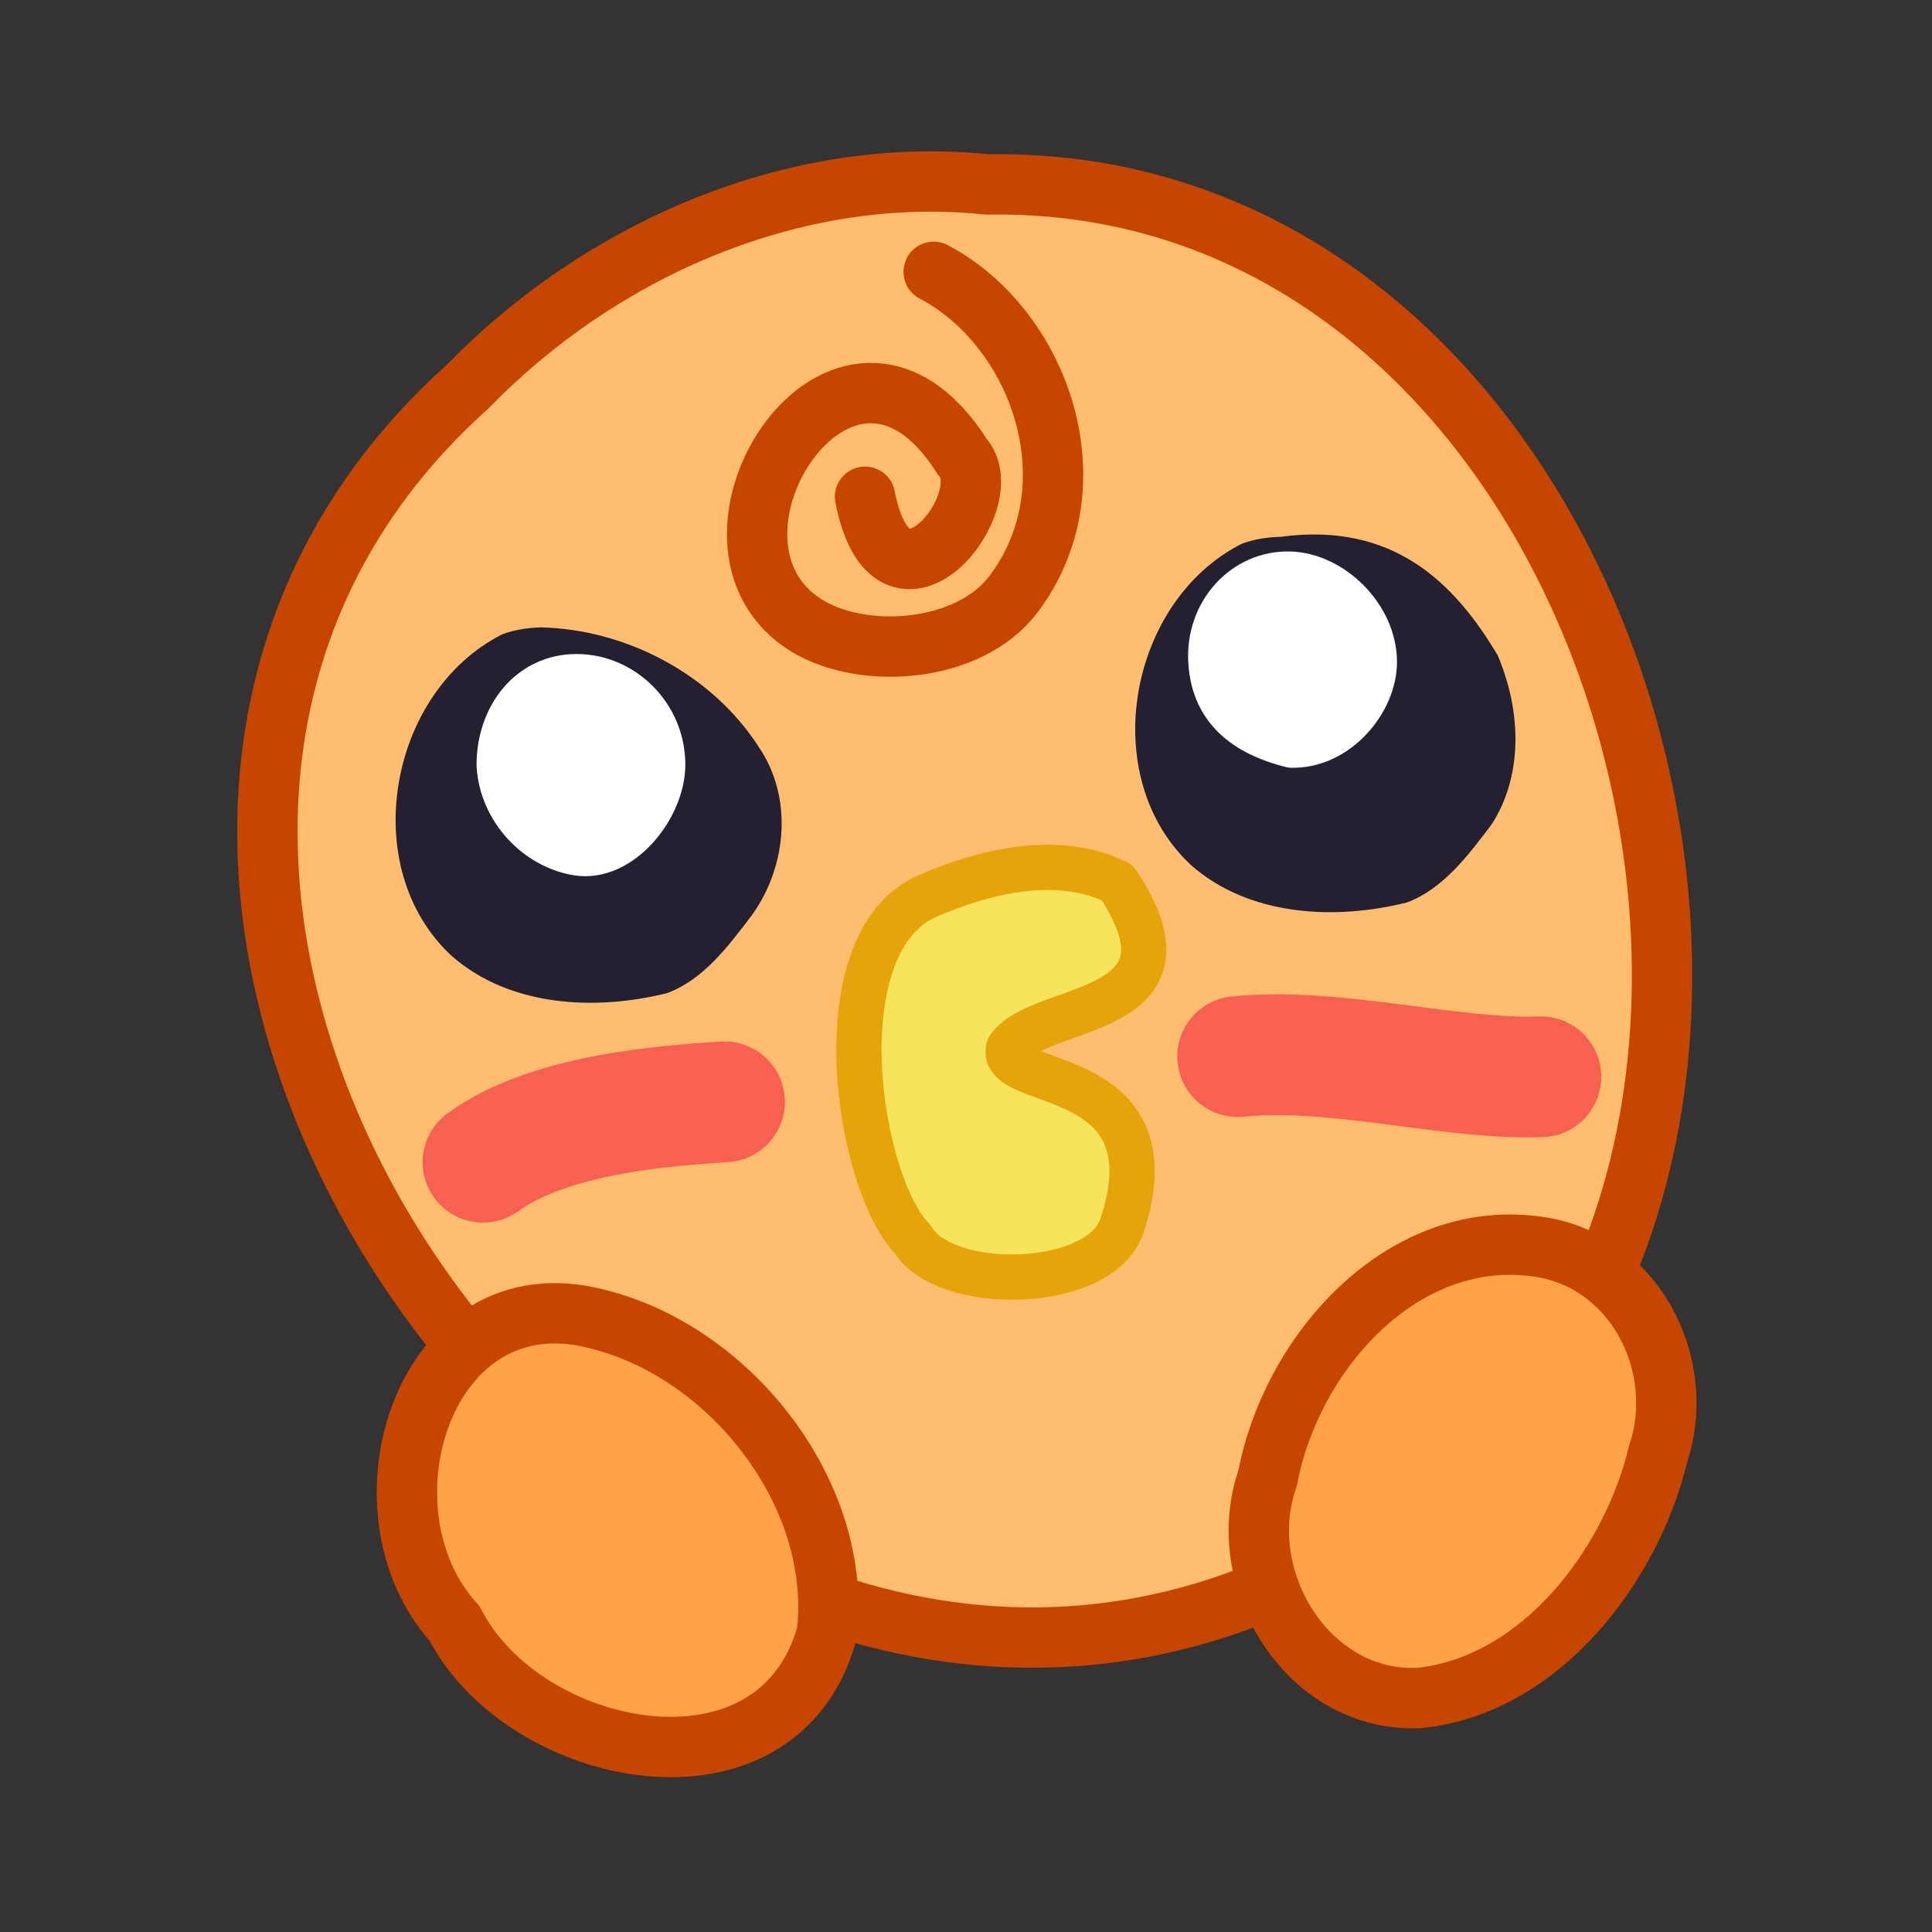 <?xml version="1.0" encoding="UTF-8" standalone="no"?>
<!-- Created with Inkscape (http://www.inkscape.org/) -->

<svg
   xmlns:dc="http://purl.org/dc/elements/1.1/"
   xmlns:cc="http://creativecommons.org/ns#"
   xmlns:rdf="http://www.w3.org/1999/02/22-rdf-syntax-ns#"
   xmlns:svg="http://www.w3.org/2000/svg"
   xmlns="http://www.w3.org/2000/svg"
   xmlns:sodipodi="http://sodipodi.sourceforge.net/DTD/sodipodi-0.dtd"
   xmlns:inkscape="http://www.inkscape.org/namespaces/inkscape"
   width="128"
   height="128"
   viewBox="0 0 33.867 33.867"
   version="1.1"
   id="svg8"
   inkscape:version="0.92.4 (5da689c313, 2019-01-14)"
   sodipodi:docname="taikoche.svg">
  <rect x="0" y="0" width="33.867" height="33.867" fill="#333333" stroke="none"/>
  <defs
     id="defs2" />
  <sodipodi:namedview
     id="base"
     pagecolor="#ffffff"
     bordercolor="#666666"
     borderopacity="1.0"
     inkscape:pageopacity="0.0"
     inkscape:pageshadow="2"
     inkscape:zoom="3.959798"
     inkscape:cx="13.372839"
     inkscape:cy="45.432842"
     inkscape:document-units="mm"
     inkscape:current-layer="layer1"
     showgrid="true"
     units="px"
     inkscape:pagecheckerboard="true"
     inkscape:window-width="1920"
     inkscape:window-height="985"
     inkscape:window-x="1280"
     inkscape:window-y="36"
     inkscape:window-maximized="1"
     inkscape:snap-bbox="true"
     inkscape:bbox-nodes="true"
     inkscape:snap-object-midpoints="true"
     inkscape:object-nodes="true"
     inkscape:snap-grids="true"
     inkscape:snap-others="true"
     inkscape:snap-nodes="true"
     inkscape:snap-global="false">
    <inkscape:grid
       type="xygrid"
       id="grid834"
       empspacing="4" />
  </sodipodi:namedview>
  <g
     inkscape:label="Layer 1"
     inkscape:groupmode="layer"
     id="layer1"
     transform="translate(0,-263.133)">
    <path
       style="opacity:1;fill:#ffbe6f;fill-opacity:1;fill-rule:nonzero;stroke:#c64600;stroke-width:1.058;stroke-linecap:round;stroke-linejoin:round;stroke-miterlimit:4;stroke-dasharray:none;stroke-opacity:1;paint-order:normal"
       d="M 17.302,266.366 C 29.703,266.148 34.089,287.094 21.954,291.105 10.473,295.578 -1.385,278.5 8.197,269.91 c 2.336,-2.401 5.725,-3.896 9.105,-3.544 z"
       id="rect836"
       inkscape:connector-curvature="0" />
    <path
       style="fill:#241f31;fill-opacity:1;stroke:none;stroke-width:1.058;stroke-linecap:round;stroke-linejoin:round;stroke-miterlimit:4;stroke-dasharray:none;stroke-opacity:1"
       d="m 8.807,274.251 c -1.996,1.004 -2.56,4.097 -0.886,5.642 1.02,0.891 2.517,0.963 3.776,0.648 0.645,-0.242 1.076,-0.832 1.48,-1.361 0.62,-0.857 0.731,-2.074 0.115,-2.966 -0.816,-1.26 -2.316,-2.05 -3.809,-2.083 -0.23,0.005 -0.46,0.041 -0.677,0.12 z"
       id="path970"
       inkscape:connector-curvature="0" />
    <path
       style="fill:#241f31;fill-opacity:1;stroke:none;stroke-width:1.058;stroke-linecap:round;stroke-linejoin:round;stroke-miterlimit:4;stroke-dasharray:none;stroke-opacity:1"
       d="m 21.772,272.663 c -1.996,1.004 -2.56,4.097 -0.886,5.642 1.02,0.891 2.517,0.963 3.776,0.648 0.645,-0.242 1.076,-0.832 1.48,-1.361 0.467,-0.708 0.607,-1.783 0.115,-2.966 -0.766,-1.292 -1.847,-2.348 -3.809,-2.083 -0.23,0.005 -0.46,0.041 -0.677,0.12 z"
       id="path970-2"
       inkscape:connector-curvature="0"
       sodipodi:nodetypes="ccccccc" />
    <path
       style="fill:#f8e45c;fill-opacity:1;stroke:#e5a50a;stroke-width:0.794;stroke-linecap:round;stroke-linejoin:round;stroke-miterlimit:4;stroke-dasharray:none;stroke-opacity:1"
       d="m 19.584,278.605 c -1.058,-0.529 -2.375,-0.178 -3.321,0.232 -1.88,0.813 -1.235,5.036 -0.26,6.024 0.563,0.939 3.287,0.887 3.662,-0.236 0.949,-2.847 -2.184,-2.385 -1.984,-3.118 0.535,-0.803 3.492,-0.52 1.904,-2.901 z"
       id="path1003"
       inkscape:connector-curvature="0"
       sodipodi:nodetypes="cscscc" />
    <path
       style="fill:#ffa348;fill-opacity:1;stroke:#c64600;stroke-width:1.058;stroke-linecap:round;stroke-linejoin:round;stroke-miterlimit:4;stroke-dasharray:none;stroke-opacity:1"
       d="m 24.887,292.897 c -1.96,0.1 -3.291,-2.091 -2.664,-3.859 0.403,-2.152 2.306,-4.349 4.662,-4.061 1.732,0.19 2.709,2.05 2.183,3.636 -0.471,1.965 -2.052,4.055 -4.18,4.284 z"
       id="path1005"
       inkscape:connector-curvature="0" />
    <path
       style="fill:#ffa348;fill-opacity:1;stroke:#c64600;stroke-width:1.058;stroke-linecap:round;stroke-linejoin:round;stroke-miterlimit:4;stroke-dasharray:none;stroke-opacity:1"
       d="m 14.494,291.767 c -0.861,3.106 -5.306,2.21 -6.527,-0.178 -1.806,-1.975 -0.546,-6.14 2.51,-5.332 2.333,0.578 4.299,3.07 4.017,5.511 z"
       id="path1005-9"
       inkscape:connector-curvature="0" />
    <path
       style="fill:none;stroke:#f66151;stroke-width:2.117;stroke-linecap:round;stroke-linejoin:round;stroke-opacity:1;stroke-miterlimit:4;stroke-dasharray:none"
       d="M 8.467,283.506 C 9.632,282.656 11.676,282.514 12.7,282.448"
       id="path1037"
       inkscape:connector-curvature="0" />
    <path
       style="fill:none;stroke:#f66151;stroke-width:2.117;stroke-linecap:round;stroke-linejoin:round;stroke-miterlimit:4;stroke-dasharray:none;stroke-opacity:1"
       d="m 21.696,281.654 c 1.72,-0.173 3.726,0.412 5.315,0.354"
       id="path1041"
       inkscape:connector-curvature="0"
       sodipodi:nodetypes="cc" />
    <path
       style="opacity:1;fill:#ffffff;fill-opacity:1;fill-rule:nonzero;stroke:#ffffff;stroke-width:0.529;stroke-linecap:round;stroke-linejoin:round;stroke-miterlimit:4;stroke-dasharray:none;stroke-opacity:1;paint-order:normal"
       d="m 11.749,276.535 c -5e-6,0.822 -0.799,1.814 -1.643,1.681 -0.771,-0.122 -1.443,-0.82 -1.488,-1.671 -4e-7,-0.926 0.601,-1.683 1.488,-1.683 0.887,0 1.643,0.747 1.643,1.674 z"
       id="path1099"
       inkscape:connector-curvature="0"
       sodipodi:nodetypes="cscsc" />
    <path
       style="opacity:1;fill:#ffffff;fill-opacity:1;fill-rule:nonzero;stroke:#ffffff;stroke-width:0.529;stroke-linecap:round;stroke-linejoin:round;stroke-miterlimit:4;stroke-dasharray:none;stroke-opacity:1;paint-order:normal"
       d="m 24.224,274.742 c -0.002,0.752 -0.712,1.611 -1.598,1.585 -1.009,-0.245 -1.484,-0.797 -1.531,-1.585 -0.061,-0.924 0.636,-1.705 1.523,-1.677 0.802,0.025 1.609,0.807 1.606,1.677 z"
       id="path1099-9"
       inkscape:connector-curvature="0"
       sodipodi:nodetypes="sccss" />
    <path
       style="fill:none;stroke:#c64600;stroke-width:1.058;stroke-linecap:round;stroke-linejoin:round;stroke-miterlimit:4;stroke-dasharray:none;stroke-opacity:1"
       d="m 16.367,267.898 c 1.854,0.976 2.845,3.724 1.403,5.646 -0.777,1.036 -2.618,1.162 -3.608,0.568 -2.422,-1.453 0.644,-6.234 2.706,-2.973 0.698,0.758 -1.221,3.185 -1.704,0.702"
       id="path1211"
       inkscape:connector-curvature="0"
       sodipodi:nodetypes="ccccc" />
  </g>
</svg>
